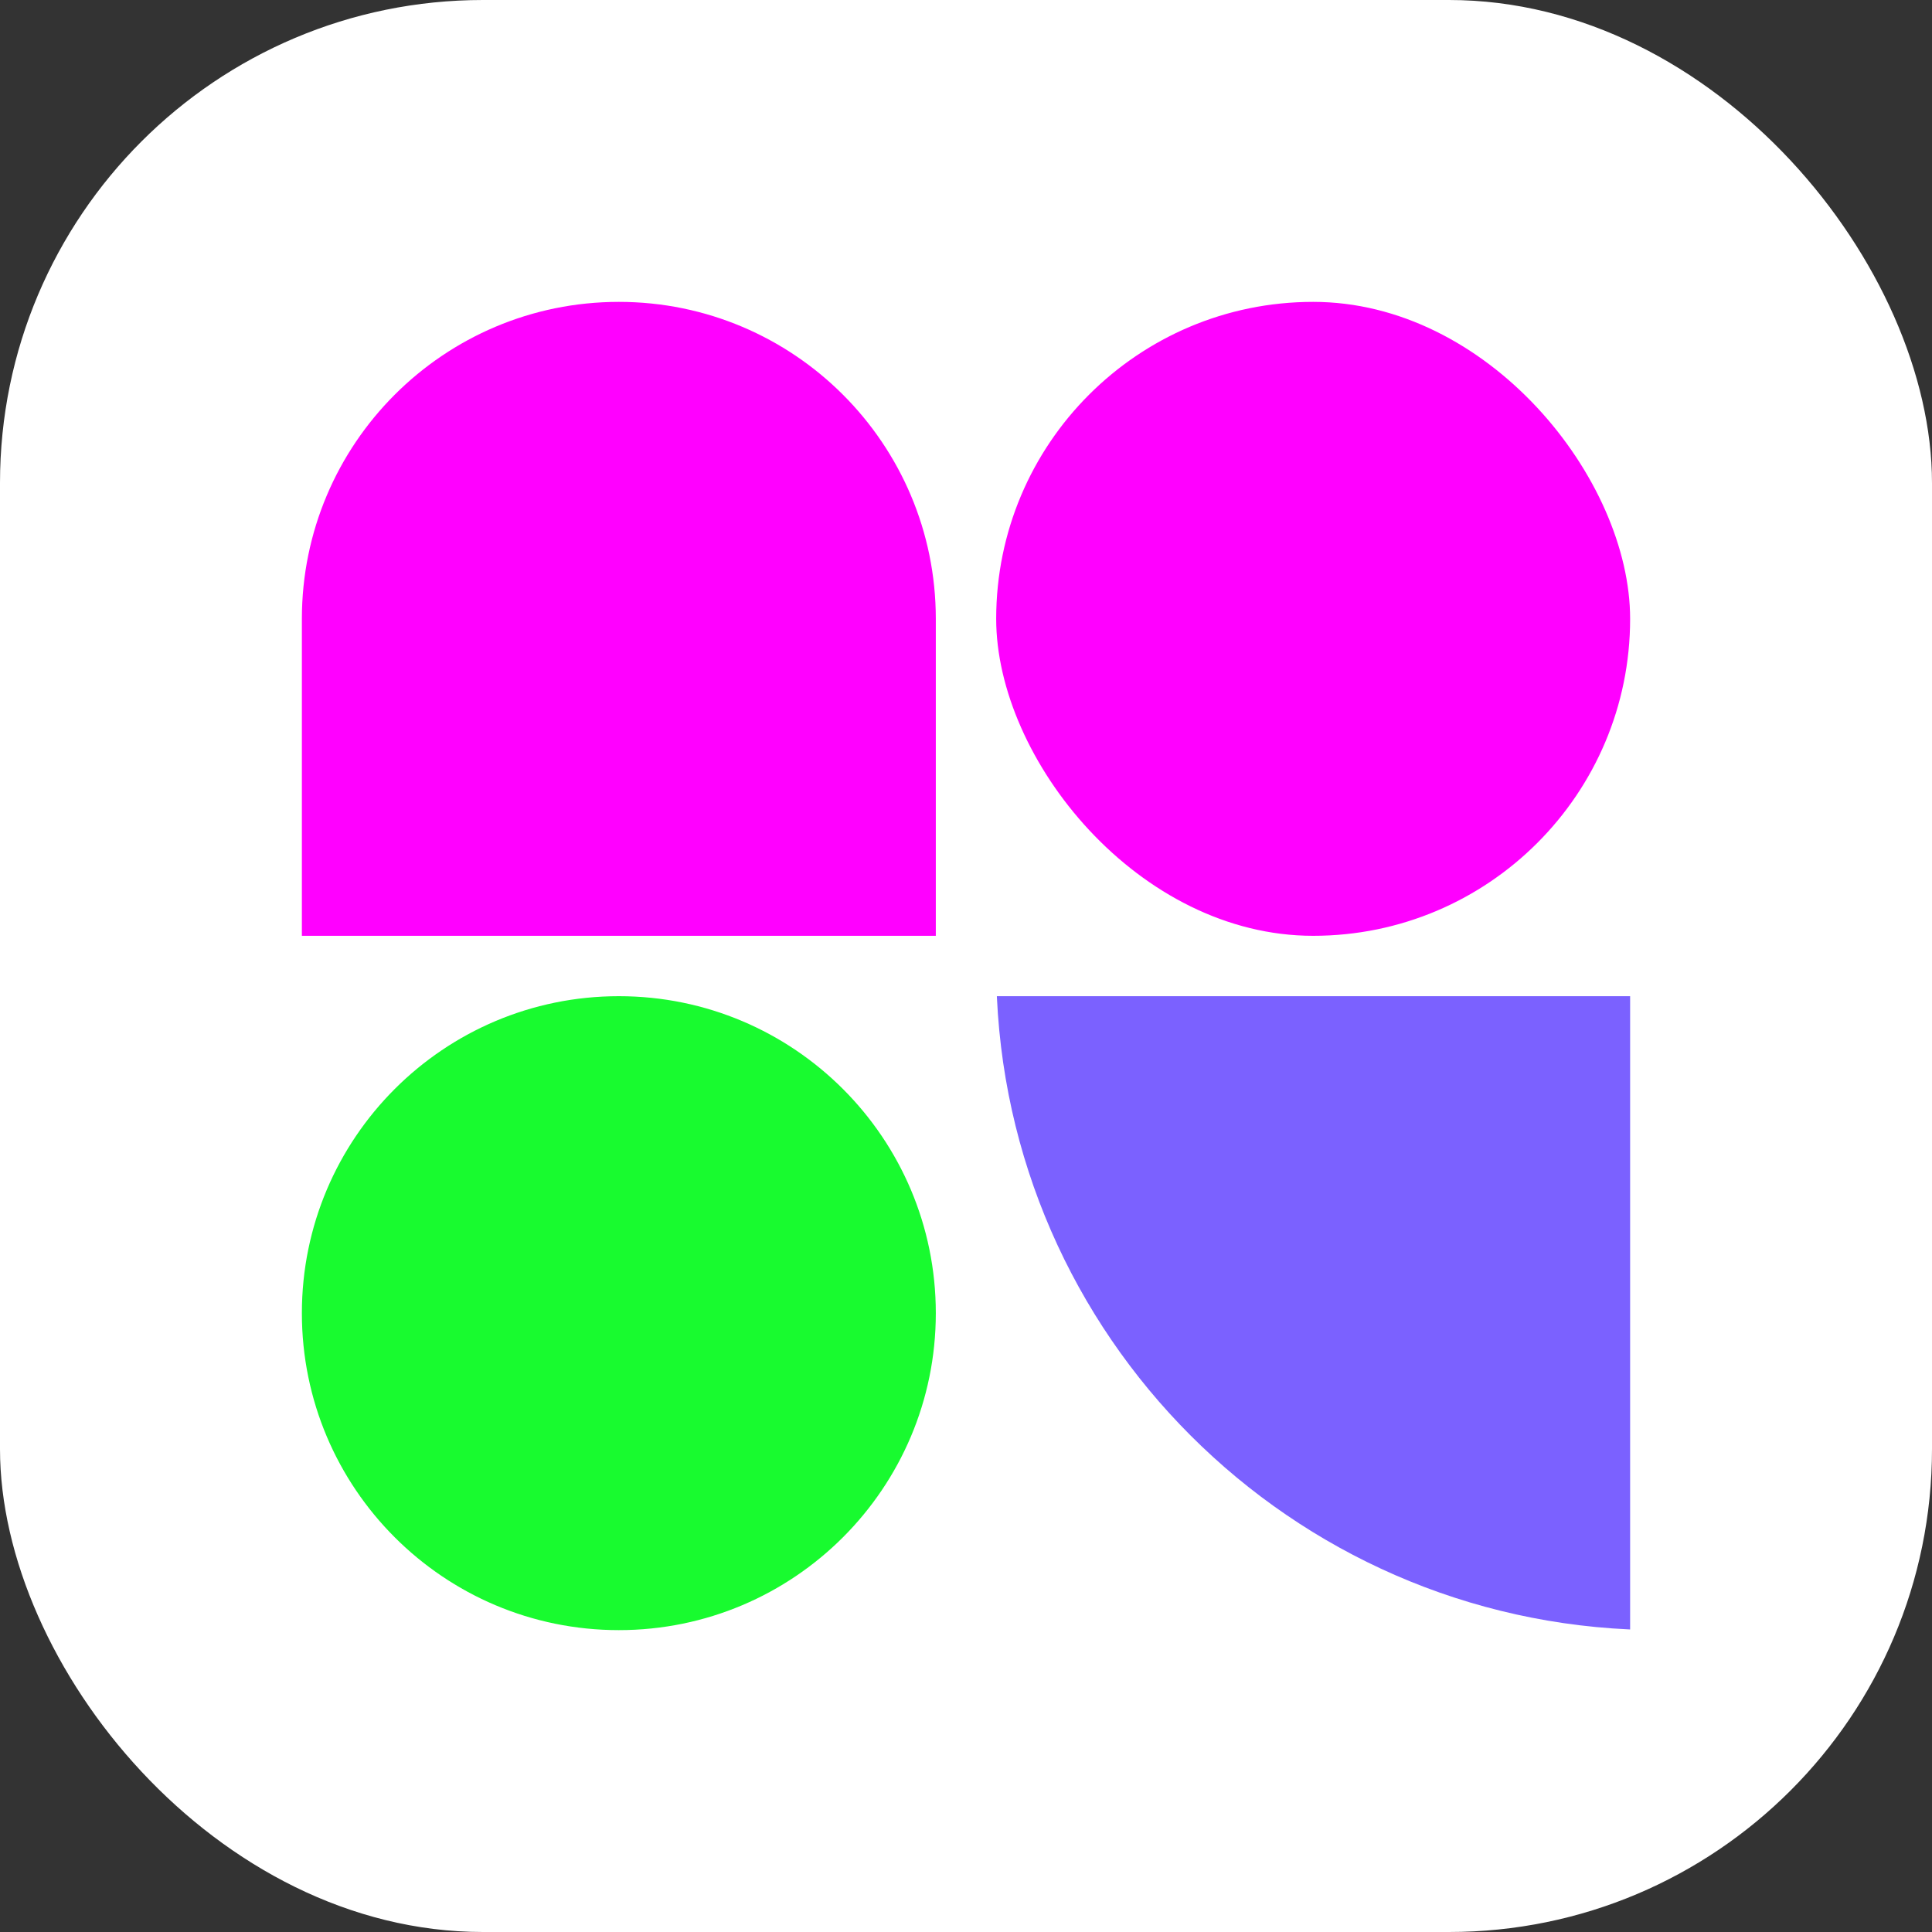 <svg width="128" height="128" viewBox="0 0 128 128" fill="none" xmlns="http://www.w3.org/2000/svg">
<rect x="0" y="0" width="128" height="128" fill="#333333" stroke="none"/>
<g clip-path="url(#clip0_613_18744)">
<rect width="128" height="128" rx="32" fill="white"/>
<path d="M19 41C19 28.85 28.85 19 41 19C53.15 19 63 28.85 63 41V63H19V41Z" fill="#FF00FF" stroke="white" stroke-width="2"/>
<rect x="65" y="19" width="44" height="44" rx="22" fill="#FF00FF" stroke="white" stroke-width="2"/>
<path d="M19 87C19 74.85 28.85 65 41 65C53.15 65 63 74.85 63 87C63 99.15 53.15 109 41 109C28.85 109 19 99.15 19 87Z" fill="#18FB2F" stroke="white" stroke-width="2"/>
<path d="M109 108.989C84.941 108.465 65.535 89.059 65.011 65H109V108.989Z" fill="#7B61FF" stroke="white" stroke-width="2"/>
</g>
<defs>
<clipPath id="clip0_613_18744">
<rect width="128" height="128" rx="3" fill="white"/>
</clipPath>
</defs>
</svg>
